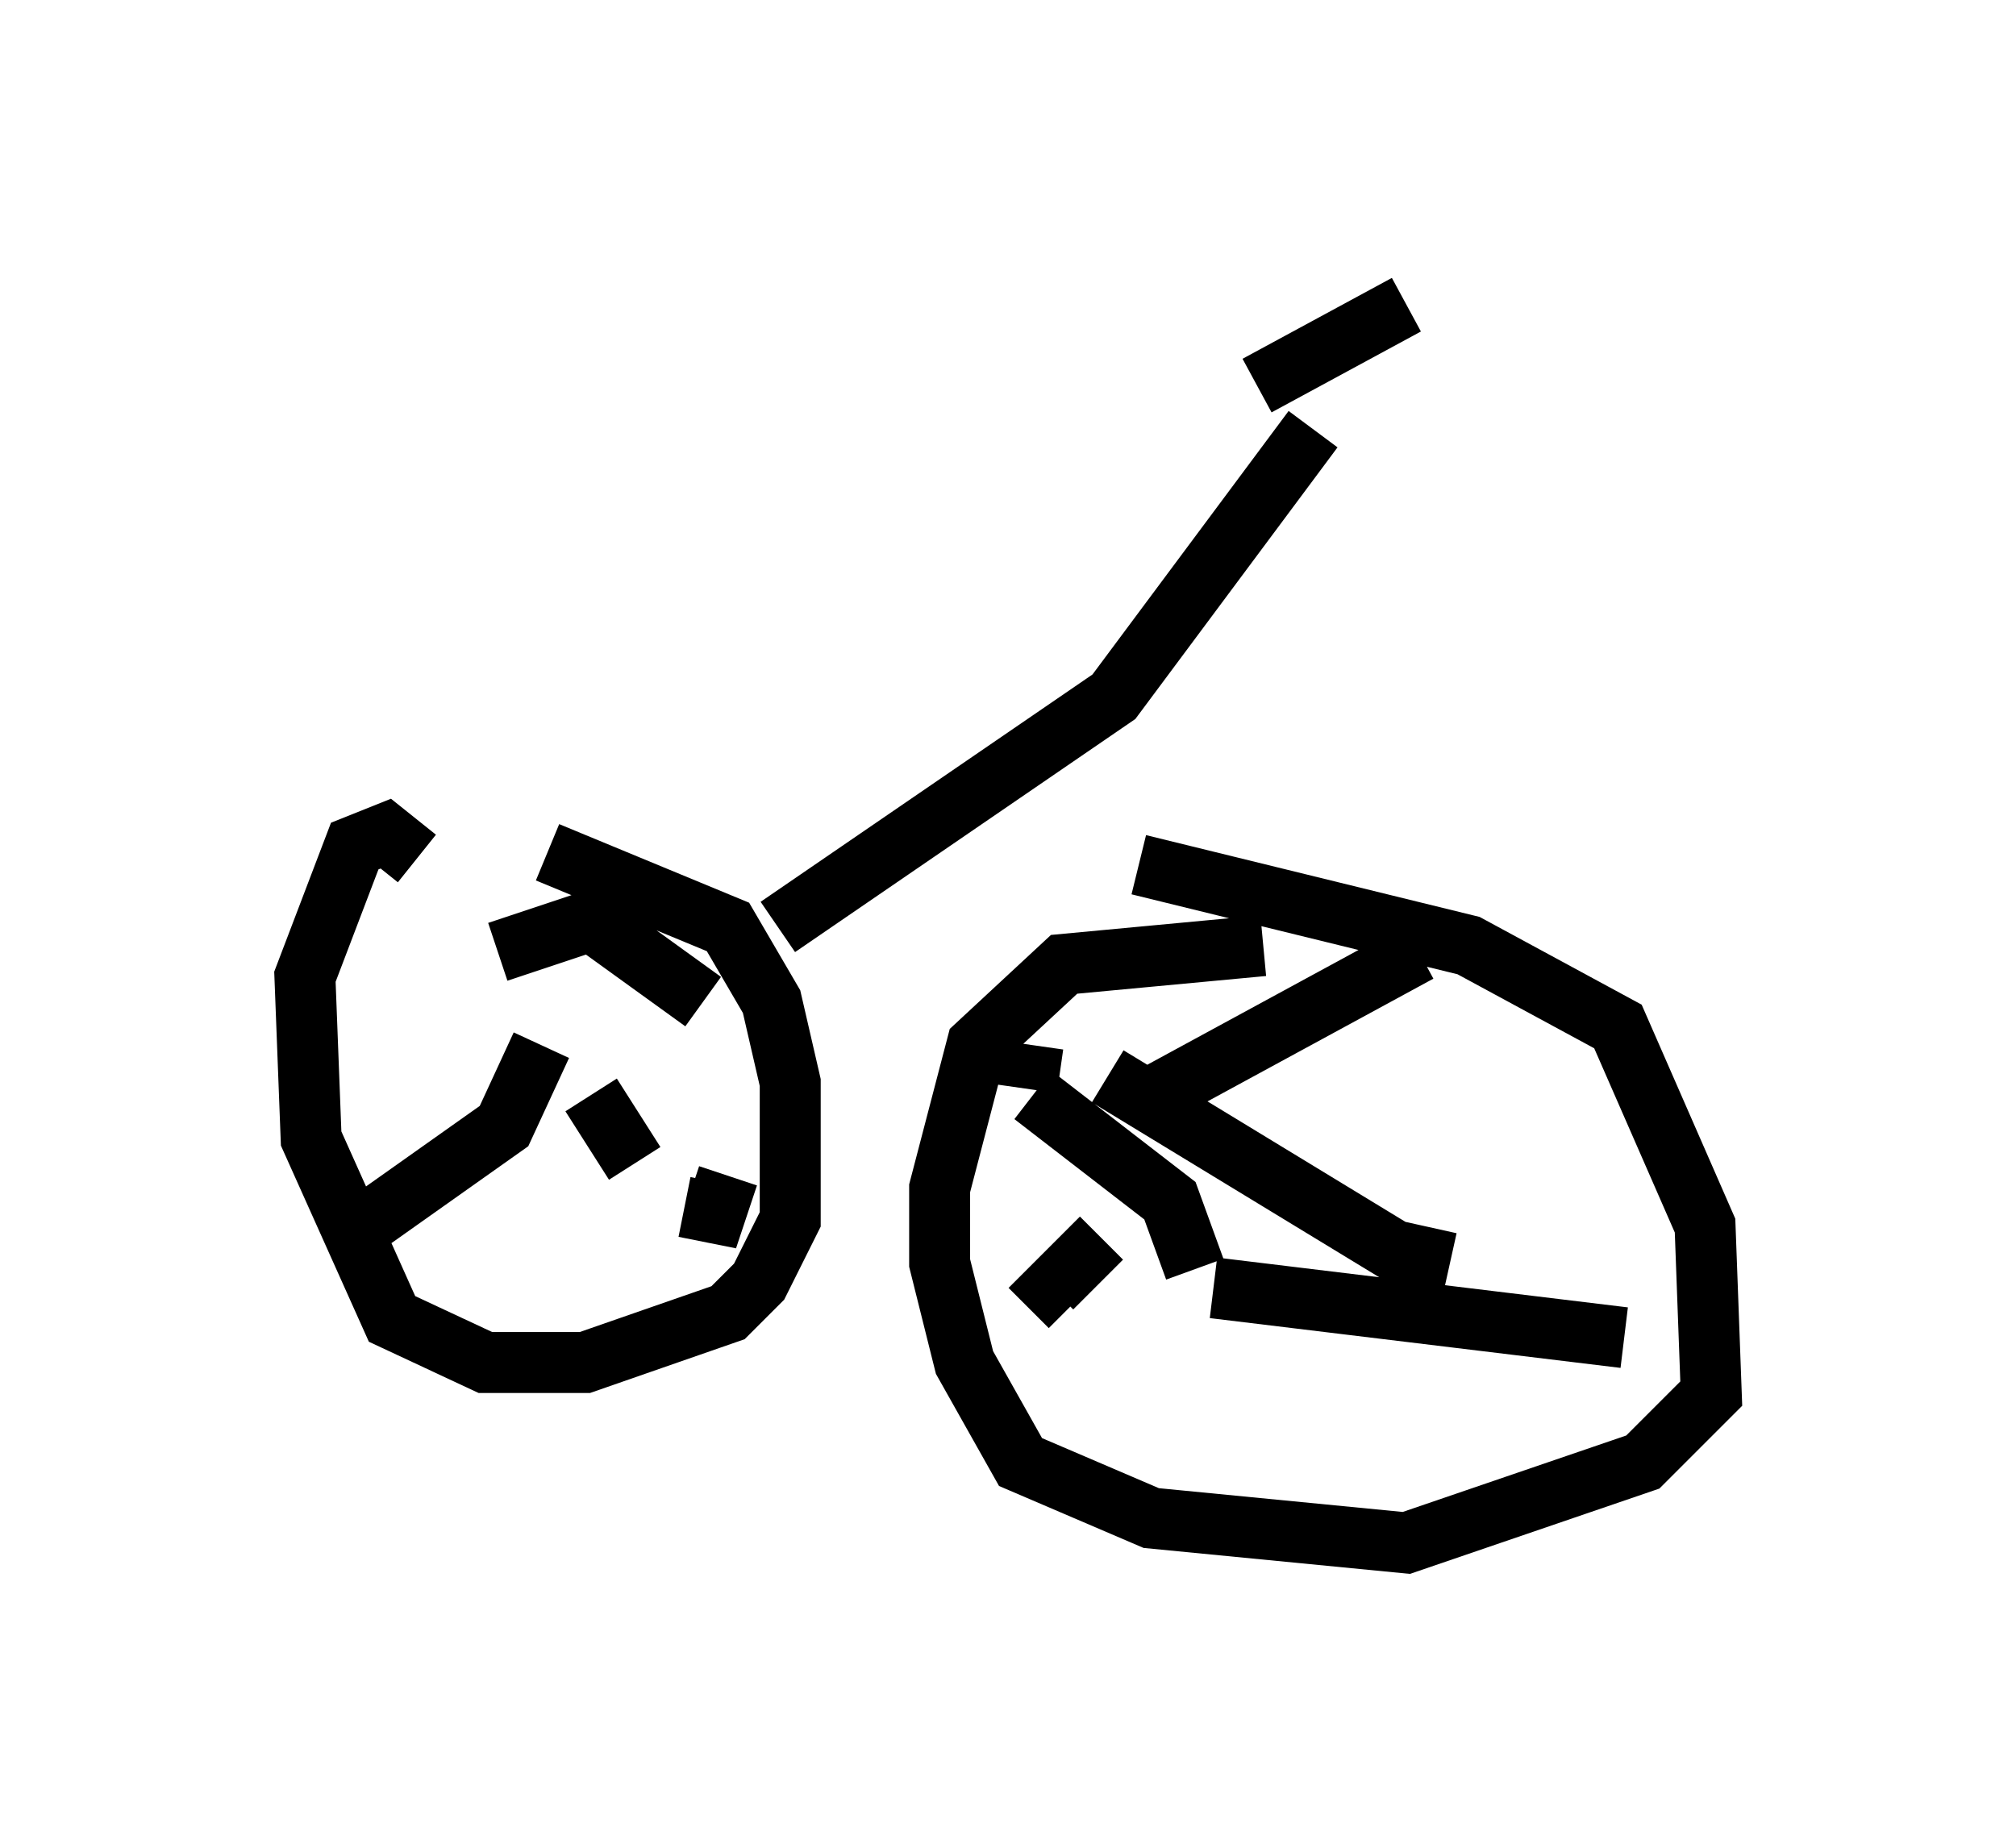 <?xml version="1.0" encoding="utf-8" ?>
<svg baseProfile="full" height="30.315" version="1.1" width="33.071" xmlns="http://www.w3.org/2000/svg" xmlns:ev="http://www.w3.org/2001/xml-events" xmlns:xlink="http://www.w3.org/1999/xlink"><defs /><rect fill="white" height="30.315" width="33.071" x="0" y="0" /><path d="M6.94, 13.983 m2.042, 0.0 l2.96, 1.225 0.715, 1.225 l0.306, 1.327 0.0, 2.246 l-0.51, 1.021 -0.51, 0.51 l-2.348, 0.817 -1.633, 0.0 l-1.531, -0.715 -1.327, -2.96 l-0.102, -2.654 0.817, -2.144 l0.51, -0.204 0.51, 0.408 m11.842, 0.102 l5.41, 1.327 2.45, 1.327 l1.429, 3.267 0.102, 2.756 l-1.123, 1.123 -3.879, 1.327 l-4.185, -0.408 -2.144, -0.919 l-0.919, -1.633 -0.408, -1.633 l0.0, -1.225 0.613, -2.348 l1.429, -1.327 3.267, -0.306 m2.552, 0.102 l-4.696, 2.552 m-0.408, -0.51 l4.696, 2.858 0.919, 0.204 m-5.717, -0.408 l-0.817, 0.817 0.306, 0.306 m9.086, 0.51 l-6.738, -0.817 m-0.306, -0.306 l-0.408, -1.123 -2.246, -1.735 m0.0, -0.817 l-0.102, 0.715 m-7.963, -0.715 l-0.613, 1.327 -2.45, 1.735 m2.348, -4.594 l1.531, -0.51 1.838, 1.327 m0.408, 2.858 l-0.204, 0.613 -0.51, -0.102 m-0.817, -0.715 l-0.715, -1.123 m3.063, -2.756 l5.513, -3.777 3.267, -4.39 m-0.919, -0.715 l2.45, -1.327 " fill="none" stroke="black" stroke-width="1" /></svg>